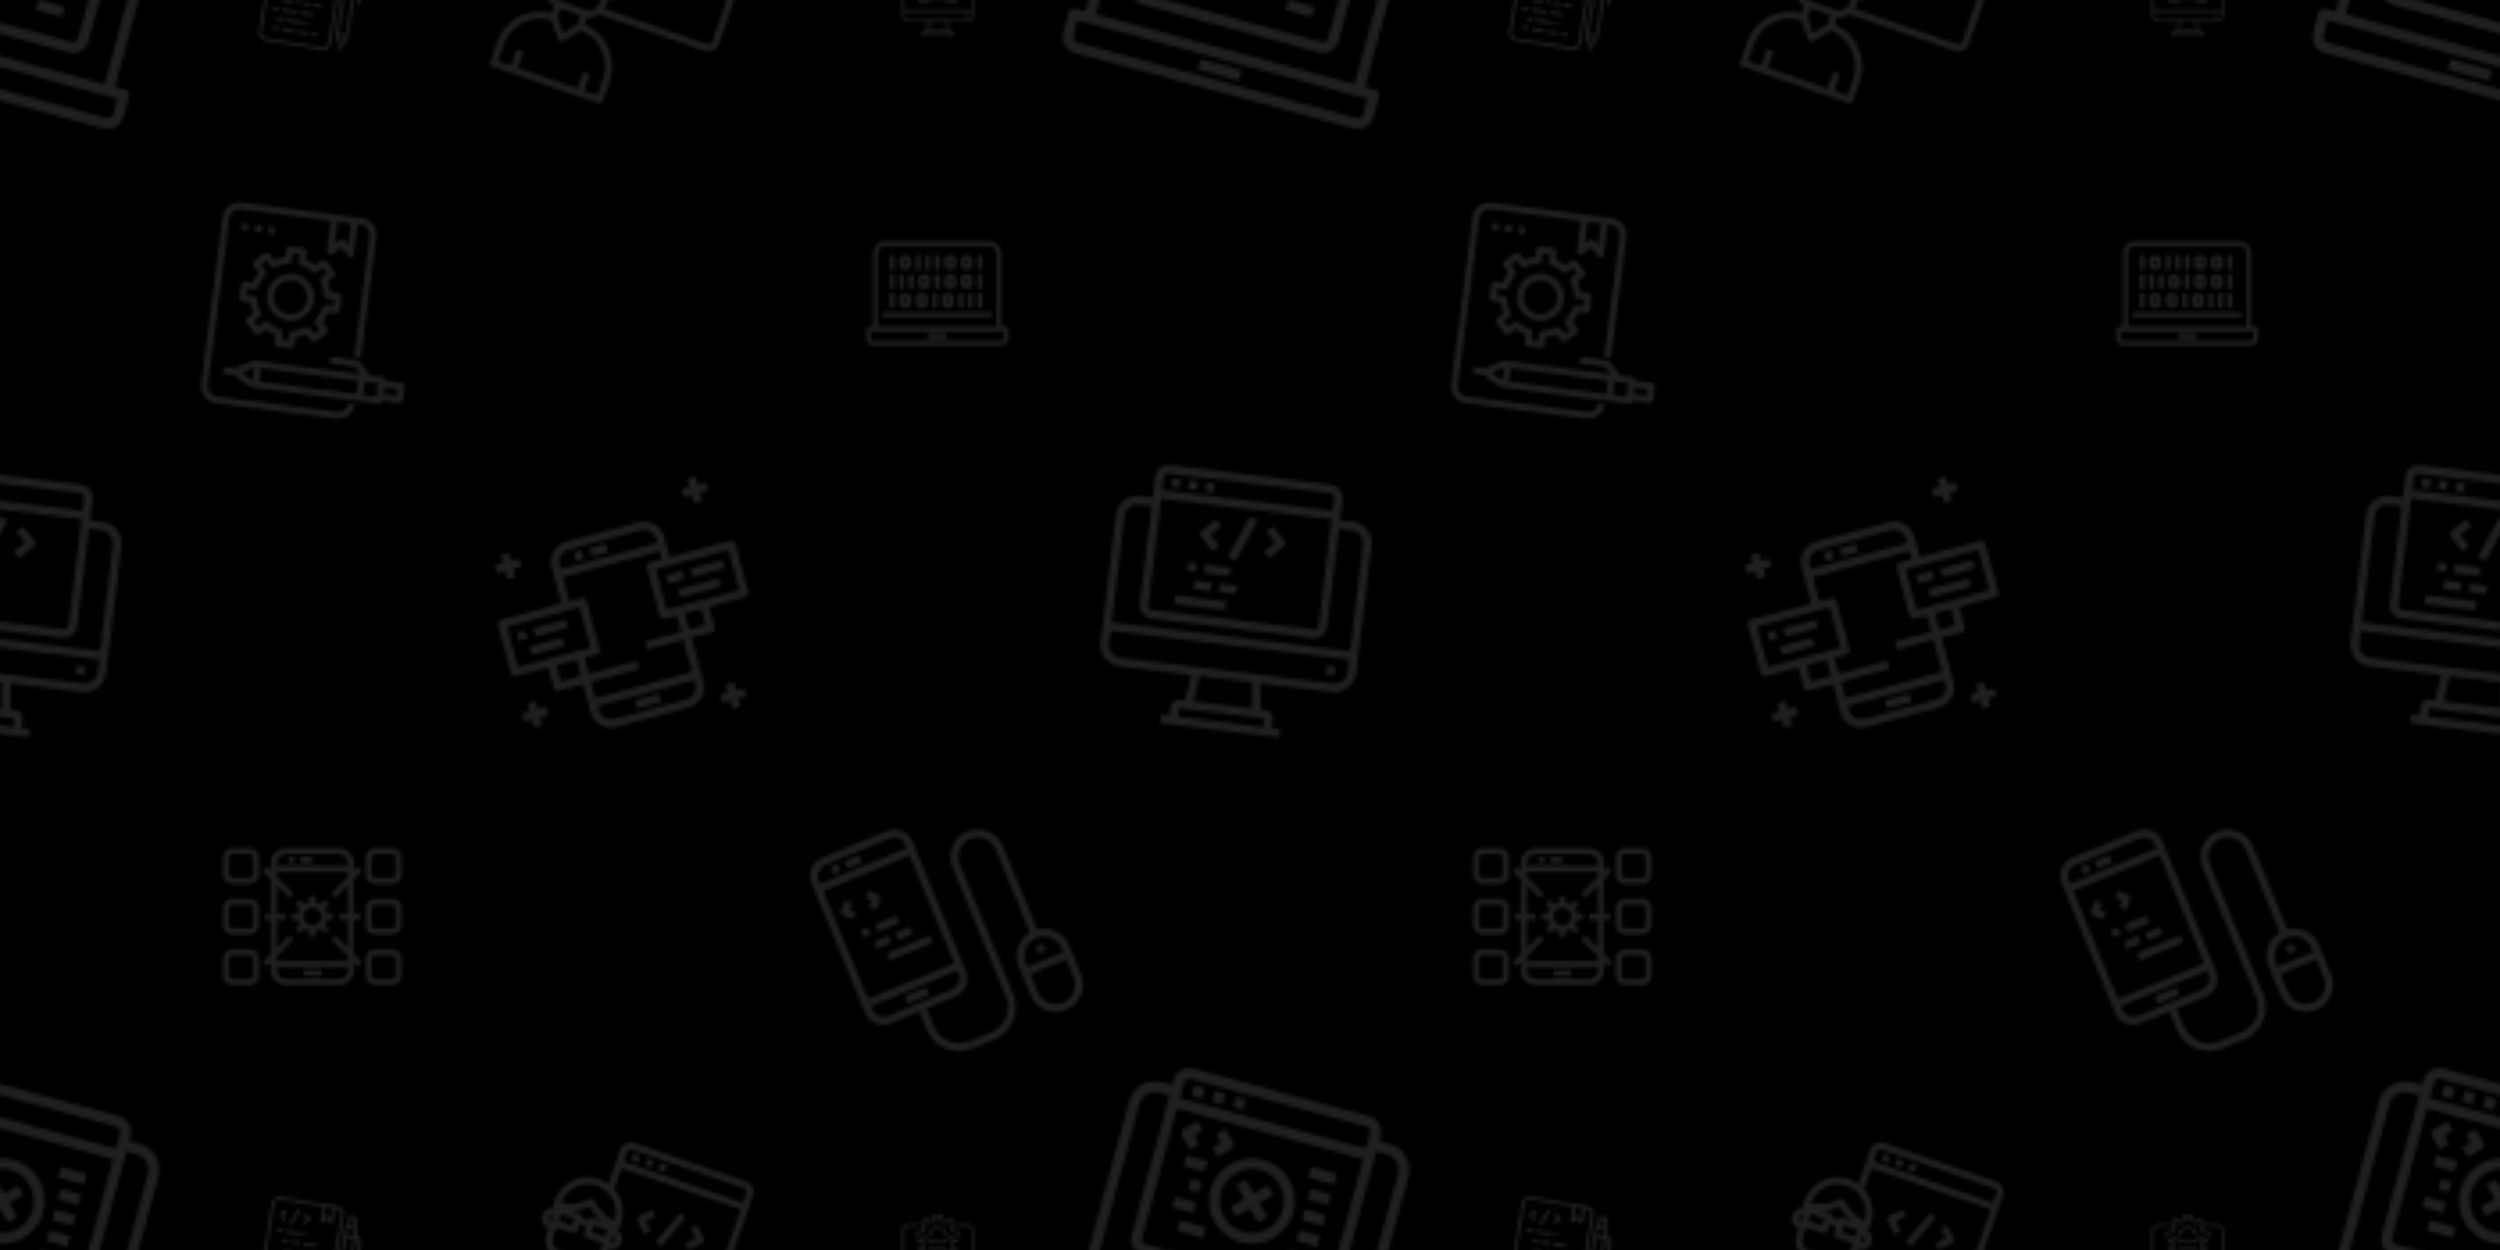 <svg xmlns="http://www.w3.org/2000/svg" xmlns:xlink="http://www.w3.org/1999/xlink" xmlns:fi="http://pattern.flaticon.com/" x="0" y="0" width="700" height="350" viewBox="0 0 700 350"><rect x="0px" y="0px" width="100%" height="100%" opacity="1" fill="#000"/><defs><g transform="matrix(0.055 0.009 -0.009 0.055 76.41 334.687)" id="L1_286"><path d="m328 0h-288c-22.082.027-39.973 17.918-40 40v400c.027 22.082 17.918 39.973 40 40h288c22.082-.027 39.973-17.918 40-40v-400c-.027-22.082-17.918-39.973-40-40zm-24 16v52.688l-10.344-10.344c-3.125-3.121-8.188-3.121-11.312 0l-10.344 10.344v-52.688zm48 424c0 13.254-10.746 24-24 24h-288c-13.254 0-24-10.746-24-24v-400c0-13.254 10.746-24 24-24h216v72c0 3.234 1.949 6.152 4.938 7.391s6.43.551 8.719-1.734l18.344-18.344 18.344 18.344c2.289 2.285 5.73 2.973 8.719 1.734s4.938-4.156 4.938-7.391v-72h8c13.254 0 24 10.746 24 24zm0 0" fill="#202020"/><path d="m74.344 117.656 11.312-11.312-18.344-18.344 18.344-18.344-11.312-11.312-24 24c-3.121 3.125-3.121 8.188 0 11.312zm0 0" fill="#202020"/><path d="m181.656 117.656 24-24c3.121-3.125 3.121-8.188 0-11.312l-24-24-11.312 11.312 18.344 18.344-18.344 18.344zm0 0" fill="#202020"/><path d="m104.57 125.027 32.008-79.992 14.863 5.945-32.008 79.996zm0 0" fill="#202020"/><path d="m48 160h32v16h-32zm0 0" fill="#202020"/><path d="m96 160h80v16h-80zm0 0" fill="#202020"/><path d="m192 160h16v16h-16zm0 0" fill="#202020"/><path d="m80 208h32v16h-32zm0 0" fill="#202020"/><path d="m128 208h48v16h-48zm0 0" fill="#202020"/><path d="m192 208h64v16h-64zm0 0" fill="#202020"/><path d="m96 256h48v16h-48zm0 0" fill="#202020"/><path d="m160 256h16v16h-16zm0 0" fill="#202020"/><path d="m192 256h40v16h-40zm0 0" fill="#202020"/><path d="m248 256h48v16h-48zm0 0" fill="#202020"/><path d="m48 304h32v16h-32zm0 0" fill="#202020"/><path d="m96 304h80v16h-80zm0 0" fill="#202020"/><path d="m192 304h64v16h-64zm0 0" fill="#202020"/><path d="m80 352h32v16h-32zm0 0" fill="#202020"/><path d="m128 352h80v16h-80zm0 0" fill="#202020"/><path d="m224 352h16v16h-16zm0 0" fill="#202020"/><path d="m64 400h32v16h-32zm0 0" fill="#202020"/><path d="m112 400h64v16h-64zm0 0" fill="#202020"/><path d="m192 400h56v16h-56zm0 0" fill="#202020"/><path d="m264 400h32v16h-32zm0 0" fill="#202020"/><path d="m477.656 154.344-29.656-29.656v-28.688c0-4.418-3.582-8-8-8v-40c0-4.418-3.582-8-8-8h-32c-4.418 0-8 3.582-8 8v40c-4.418 0-8 3.582-8 8v304c-.012 1.238.262 2.461.801 3.574l16 32c1.359 2.727 4.152 4.441 7.199 4.426v32h16v-32c3.047.016 5.84-1.699 7.199-4.426l16-32c.539-1.113.812-2.336.801-3.574v-252.688l16 16v60.688h16v-64c0-2.121-.844-4.156-2.344-5.656zm-77.656 229.656v-232h32v232zm0-248v-32h32v32zm8-80h16v32h-16zm11.055 368h-6.109l-12-24h30.109zm0 0" fill="#202020"/></g><g transform="matrix(0.116 0.04 -0.04 0.116 156.136 312.637)" id="L1_287"><path d="m456 0h-272c-13.254 0-24 10.746-24 24v83.688c-24.301-7.641-50.789-3.254-71.328 11.816-20.539 15.07-32.672 39.023-32.672 64.496v8c0 4.078 3.066 7.504 7.121 7.953l.758.047c-13.254.031-23.973 10.805-23.938 24.059.031 13.258 10.805 23.973 24.059 23.941v16c.023 19 13.387 35.371 32 39.199v17.215c-54.117 4.211-95.91 49.305-96 103.586v48c0 4.418 3.582 8 8 8h256c4.418 0 8-3.582 8-8v-48c-.086-54.281-41.879-99.383-96-103.594v-17.207c9.52-1.996 17.98-7.402 23.793-15.199h256.207c13.254 0 24-10.746 24-24v-240c0-13.254-10.746-24-24-24zm-272 16h272c4.418 0 8 3.582 8 8v24h-288v-24c0-4.418 3.582-8 8-8zm-48 104c35.148.039 63.703 28.383 64 63.527-21.891-3.809-42.18-13.961-58.352-29.191-3.125-3.117-8.18-3.117-11.305 0-15.27 16.555-35.973 27.082-58.344 29.664.039-35.328 28.672-63.961 64-64zm8 80h-16c0-4.418-3.582-8-8-8h-16.297c11.895-5.234 22.855-12.371 32.457-21.129 10.391 8.688 21.996 15.805 34.449 21.129h-18.609c-4.418 0-8 3.582-8 8zm-64 8h32v16h-32zm80 0h32v16h-32zm48 8c4.418 0 8 3.582 8 8s-3.582 8-8 8zm-152 8c0-4.418 3.582-8 8-8v16c-4.418 0-8-3.582-8-8zm104 101.191-24 30.008-24-30v-21.199h48zm96 98.809v40h-32v-40h-16v40h-144v-40h-16v40h-32v-40c.078-47.113 37.23-85.816 84.305-87.816l29.449 36.801c1.516 1.898 3.816 3.004 6.246 3.004s4.73-1.105 6.246-3.004l29.449-36.801c47.074 2 84.227 40.703 84.305 87.816zm-64-160c0 13.254-10.746 24-24 24h-64c-13.254 0-24-10.746-24-24v-24h40c4.418 0 8-3.582 8-8v-16h16v16c0 4.418 3.582 8 8 8h40zm264 8h-248.801c.535-2.633.805-5.312.801-8v-16c13.254 0 24-10.746 24-24s-10.746-24-24-24c4.418 0 8-3.582 8-8v-8c-.039-28.543-15.281-54.906-40-69.176v-50.824h288v200c0 4.418-3.582 8-8 8zm0 0" fill="#202020"/><path d="m192 24h16v16h-16zm0 0" fill="#202020"/><path d="m224 24h16v16h-16zm0 0" fill="#202020"/><path d="m256 24h16v16h-16zm0 0" fill="#202020"/><path d="m274.344 130.344-24 24c-3.121 3.125-3.121 8.188 0 11.312l24 24 11.312-11.312-18.344-18.344 18.344-18.344zm0 0" fill="#202020"/><path d="m381.656 130.344-11.312 11.312 18.344 18.344-18.344 18.344 11.312 11.312 24-24c3.121-3.125 3.121-8.188 0-11.312zm0 0" fill="#202020"/><path d="m304.586 197.035 31.969-80.008 14.859 5.938-31.969 80.008zm0 0" fill="#202020"/></g><g transform="matrix(0.117 0.015 -0.015 0.117 62.935 56.133)" id="L1_288"><path d="m328 464h-288c-13.254 0-24-10.746-24-24v-400c0-13.254 10.746-24 24-24h216v72c0 3.234 1.949 6.152 4.938 7.391s6.43.551 8.719-1.734l18.344-18.344 18.344 18.344c1.5 1.5 3.535 2.344 5.656 2.344 1.051.004 2.094-.203 3.062-.609 2.988-1.238 4.938-4.156 4.938-7.391v-72h8c13.254 0 24 10.746 24 24v288h16v-288c-.027-22.082-17.918-39.973-40-40h-288c-22.082.027-39.973 17.918-40 40v400c.027 22.082 17.918 39.973 40 40h288c22.082-.027 39.973-17.918 40-40h-16c0 13.254-10.746 24-24 24zm-24-448v52.688l-10.344-10.344c-3.125-3.121-8.188-3.121-11.312 0l-10.344 10.344v-52.688zm0 0" fill="#202020"/><path d="m472 376h-40c0-4.418-3.582-8-8-8h-28.688l-29.656-29.656c-1.5-1.5-3.535-2.344-5.656-2.344h-64v16h60.688l16 16h-252.688c-1.238-.012-2.461.262-3.574.801l-32 16c-2.727 1.359-4.441 4.152-4.426 7.199h-32v16h32c-.016 3.047 1.699 5.84 4.426 7.199l32 16c1.113.539 2.336.812 3.574.801h304c4.418 0 8-3.582 8-8h40c4.418 0 8-3.582 8-8v-32c0-4.418-3.582-8-8-8zm-336 8h232v32h-232zm-40 19.055v-6.109l24-12v30.109zm288 12.945v-32h32v32zm80-8h-32v-16h32zm0 0" fill="#202020"/><path d="m296 232c4.418 0 8-3.582 8-8v-32c0-4.418-3.582-8-8-8h-19.098c-2.215-8.691-5.652-17.023-10.215-24.742l13.48-13.48c3.125-3.125 3.125-8.188 0-11.312l-22.633-22.633c-3.125-3.125-8.188-3.125-11.312 0l-13.48 13.48c-7.719-4.562-16.051-8-24.742-10.215v-19.098c0-4.418-3.582-8-8-8h-32c-4.418 0-8 3.582-8 8v19.098c-8.691 2.215-17.023 5.652-24.742 10.215l-13.48-13.48c-3.125-3.125-8.188-3.125-11.312 0l-22.633 22.633c-3.125 3.125-3.125 8.188 0 11.312l13.48 13.48c-4.562 7.719-8 16.051-10.215 24.742h-19.098c-4.418 0-8 3.582-8 8v32c0 4.418 3.582 8 8 8h19.098c2.215 8.691 5.652 17.023 10.215 24.742l-13.48 13.48c-3.125 3.125-3.125 8.188 0 11.312l22.633 22.633c3.125 3.125 8.188 3.125 11.312 0l13.48-13.488c7.719 4.566 16.051 8.008 24.742 10.223v19.098c0 4.418 3.582 8 8 8h32c4.418 0 8-3.582 8-8v-19.098c8.691-2.215 17.023-5.656 24.742-10.223l13.48 13.488c3.125 3.125 8.188 3.125 11.312 0l22.633-22.633c3.125-3.125 3.125-8.188 0-11.312l-13.48-13.48c4.562-7.719 8-16.051 10.215-24.742zm-33.391-9.449c-2.008 11.039-6.34 21.527-12.715 30.762-2.184 3.18-1.793 7.465.938 10.191l12.367 12.375-11.32 11.32-12.367-12.359c-2.727-2.73-7.012-3.121-10.191-.938-9.238 6.371-19.727 10.707-30.77 12.715-3.793.695-6.551 4.004-6.551 7.863v17.52h-16v-17.52c.004-3.863-2.754-7.172-6.551-7.871-11.043-2.008-21.531-6.344-30.77-12.715-3.18-2.184-7.465-1.793-10.191.938l-12.367 12.367-11.32-11.32 12.359-12.375c2.73-2.727 3.121-7.012.938-10.191-6.375-9.234-10.707-19.723-12.715-30.762-.695-3.793-4.004-6.551-7.863-6.551h-17.52v-16h17.52c3.863.004 7.172-2.754 7.871-6.551 2.008-11.039 6.34-21.527 12.715-30.762 2.184-3.18 1.793-7.465-.938-10.191l-12.367-12.375 11.32-11.32 12.375 12.359c2.727 2.73 7.012 3.121 10.191.938 9.234-6.375 19.723-10.707 30.762-12.715 3.793-.695 6.551-4.004 6.551-7.863v-17.52h16v17.52c-.004 3.863 2.754 7.172 6.551 7.871 11.039 2.008 21.527 6.34 30.762 12.715 3.18 2.184 7.465 1.793 10.191-.938l12.375-12.367 11.32 11.32-12.359 12.375c-2.73 2.727-3.121 7.012-.938 10.191 6.375 9.234 10.707 19.723 12.715 30.762.695 3.793 4.004 6.551 7.863 6.551h17.52v16h-17.52c-3.863-.004-7.172 2.754-7.871 6.551zm0 0" fill="#202020"/><path d="m184 152c-30.93 0-56 25.07-56 56s25.07 56 56 56 56-25.07 56-56c-.039-30.91-25.09-55.961-56-56zm0 96c-22.09 0-40-17.91-40-40s17.91-40 40-40 40 17.91 40 40c-.027 22.082-17.918 39.973-40 40zm0 0" fill="#202020"/><path d="m48 48h16v16h-16zm0 0" fill="#202020"/><path d="m80 48h16v16h-16zm0 0" fill="#202020"/><path d="m112 48h16v16h-16zm0 0" fill="#202020"/></g><g transform="matrix(0.083 0 0 0.083 242.5 67.5)" id="L1_289"><path d="m472 288.5h-16v-248c-.027-22.082-17.918-39.973-40-40h-352c-22.082.027-39.973 17.918-40 40v248h-16c-4.418 0-8 3.582-8 8v32c0 13.254 10.746 24 24 24h432c13.254 0 24-10.746 24-24v-32c0-4.418-3.582-8-8-8zm-432-248c0-13.254 10.746-24 24-24h352c13.254 0 24 10.746 24 24v248h-400zm424 288c0 4.418-3.582 8-8 8h-432c-4.418 0-8-3.582-8-8v-24h448zm0 0" fill="#202020"/><path d="m208 312.5h64v16h-64zm0 0" fill="#202020"/><path d="m80 48.5h16v48h-16zm0 0" fill="#202020"/><path d="m168 48.5h16v48h-16zm0 0" fill="#202020"/><path d="m200 48.5h16v48h-16zm0 0" fill="#202020"/><path d="m80 112.5h16v48h-16zm0 0" fill="#202020"/><path d="m112 112.5h16v48h-16zm0 0" fill="#202020"/><path d="m144 112.5h16v48h-16zm0 0" fill="#202020"/><path d="m376 48.5h16v48h-16zm0 0" fill="#202020"/><path d="m232 48.5h16v48h-16zm0 0" fill="#202020"/><path d="m232 112.5h16v48h-16zm0 0" fill="#202020"/><path d="m376 112.5h16v48h-16zm0 0" fill="#202020"/><path d="m128 96.5h8c8.836 0 16-7.164 16-16v-16c0-8.836-7.164-16-16-16h-8c-8.836 0-16 7.164-16 16v16c0 8.836 7.164 16 16 16zm0-32h8v16h-8zm0 0" fill="#202020"/><path d="m176 128.5v16c0 8.836 7.164 16 16 16h8c8.836 0 16-7.164 16-16v-16c0-8.836-7.164-16-16-16h-8c-8.836 0-16 7.164-16 16zm16 0h8v16h-8zm0 0" fill="#202020"/><path d="m280 96.5h8c8.836 0 16-7.164 16-16v-16c0-8.836-7.164-16-16-16h-8c-8.836 0-16 7.164-16 16v16c0 8.836 7.164 16 16 16zm0-32h8v16h-8zm0 0" fill="#202020"/><path d="m280 160.5h8c8.836 0 16-7.164 16-16v-16c0-8.836-7.164-16-16-16h-8c-8.836 0-16 7.164-16 16v16c0 8.836 7.164 16 16 16zm0-32h8v16h-8zm0 0" fill="#202020"/><path d="m336 160.5h8c8.836 0 16-7.164 16-16v-16c0-8.836-7.164-16-16-16h-8c-8.836 0-16 7.164-16 16v16c0 8.836 7.164 16 16 16zm0-32h8v16h-8zm0 0" fill="#202020"/><path d="m376 176.5h16v48h-16zm0 0" fill="#202020"/><path d="m344 176.5h16v48h-16zm0 0" fill="#202020"/><path d="m312 176.5h16v48h-16zm0 0" fill="#202020"/><path d="m224 176.5h16v48h-16zm0 0" fill="#202020"/><path d="m80 176.5h16v48h-16zm0 0" fill="#202020"/><path d="m272 224.5h8c8.836 0 16-7.164 16-16v-16c0-8.836-7.164-16-16-16h-8c-8.836 0-16 7.164-16 16v16c0 8.836 7.164 16 16 16zm0-32h8v16h-8zm0 0" fill="#202020"/><path d="m184 224.5h8c8.836 0 16-7.164 16-16v-16c0-8.836-7.164-16-16-16h-8c-8.836 0-16 7.164-16 16v16c0 8.836 7.164 16 16 16zm0-32h8v16h-8zm0 0" fill="#202020"/><path d="m128 224.5h8c8.836 0 16-7.164 16-16v-16c0-8.836-7.164-16-16-16h-8c-8.836 0-16 7.164-16 16v16c0 8.836 7.164 16 16 16zm0-32h8v16h-8zm0 0" fill="#202020"/><path d="m336 96.5h8c8.836 0 16-7.164 16-16v-16c0-8.836-7.164-16-16-16h-8c-8.836 0-16 7.164-16 16v16c0 8.836 7.164 16 16 16zm0-32h8v16h-8zm0 0" fill="#202020"/><path d="m56 240.5h368v16h-368zm0 0" fill="#202020"/></g><g transform="matrix(0.149 0.018 -0.018 0.149 314.372 128.65)" id="L1_290"><path d="m440 64h-24v-40c0-13.254-10.746-24-24-24h-304c-13.254 0-24 10.746-24 24v40h-24c-22.082.027-39.973 17.918-40 40v240c.027 22.082 17.918 39.973 40 40h134.938l-6 48h-8.938c-8.836 0-16 7.164-16 16v16h-16v16h224v-16h-16v-16c0-8.836-7.164-16-16-16h-8.938l-6-48h134.938c22.082-.027 39.973-17.918 40-40v-240c-.027-22.082-17.918-39.973-40-40zm-360 0h320v200c0 4.418-3.582 8-8 8h-304c-4.418 0-8-3.582-8-8zm8-48h304c4.418 0 8 3.582 8 8v24h-320v-24c0-4.418 3.582-8 8-8zm-48 64h24v184c0 13.254 10.746 24 24 24h304c13.254 0 24-10.746 24-24v-184h24c13.254 0 24 10.746 24 24v200h-448v-200c0-13.254 10.746-24 24-24zm280 384h-160v-16h160zm-25.062-32h-109.875l6-48h97.875zm145.062-64h-400c-13.254 0-24-10.746-24-24v-24h448v24c0 13.254-10.746 24-24 24zm0 0" fill="#202020"/><path d="m424 336h16v16h-16zm0 0" fill="#202020"/><path d="m96 24h16v16h-16zm0 0" fill="#202020"/><path d="m128 24h16v16h-16zm0 0" fill="#202020"/><path d="m160 24h16v16h-16zm0 0" fill="#202020"/><path d="m186.344 149.656 11.312-11.312-18.344-18.344 18.344-18.344-11.312-11.312-24 24c-3.121 3.125-3.121 8.188 0 11.312zm0 0" fill="#202020"/><path d="m293.656 149.656 24-24c3.121-3.125 3.121-8.188 0-11.312l-24-24-11.312 11.312 18.344 18.344-18.344 18.344zm0 0" fill="#202020"/><path d="m216.566 157.027 32.008-79.996 14.863 5.945-32.008 79.996zm0 0" fill="#202020"/><path d="m144 176h16v16h-16zm0 0" fill="#202020"/><path d="m176 176h48v16h-48zm0 0" fill="#202020"/><path d="m160 208h32v16h-32zm0 0" fill="#202020"/><path d="m208 208h32v16h-32zm0 0" fill="#202020"/><path d="m128 240h96v16h-96zm0 0" fill="#202020"/></g><g transform="matrix(0.104 0 0 0.104 62.5 237.5)" id="L1_291"><path d="m216 328h48v16h-48zm0 0" fill="#202020"/><path d="m176 24h16v16h-16zm0 0" fill="#202020"/><path d="m208 24h32v16h-32zm0 0" fill="#202020"/><path d="m273.336 161.977 11.922-11.922-11.312-11.312-11.922 11.922c-4.254-2.84-9.016-4.828-14.023-5.863v-16.801h-16v16.801c-5.008 1.031-9.77 3.02-14.023 5.855l-11.922-11.922-11.312 11.312 11.922 11.922c-2.84 4.254-4.832 9.02-5.863 14.031h-16.801v16h16.801c1.031 5.008 3.02 9.77 5.855 14.023l-11.922 11.922 11.312 11.312 11.922-11.922c4.254 2.84 9.02 4.832 14.031 5.863v16.801h16v-16.801c5.008-1.031 9.77-3.02 14.023-5.855l11.922 11.922 11.312-11.312-11.922-11.922c2.84-4.254 4.832-9.02 5.863-14.031h16.801v-16h-16.801c-1.031-5.008-3.023-9.77-5.863-14.023zm-33.336 46.023c-13.254 0-24-10.746-24-24s10.746-24 24-24 24 10.746 24 24-10.746 24-24 24zm0 0" fill="#202020"/><path d="m456 0h-48c-13.254 0-24 10.746-24 24v48c0 13.254 10.746 24 24 24h48c13.254 0 24-10.746 24-24v-48c0-13.254-10.746-24-24-24zm8 72c0 4.418-3.582 8-8 8h-48c-4.418 0-8-3.582-8-8v-48c0-4.418 3.582-8 8-8h48c4.418 0 8 3.582 8 8zm0 0" fill="#202020"/><path d="m456 136h-48c-13.254 0-24 10.746-24 24v48c0 13.254 10.746 24 24 24h48c13.254 0 24-10.746 24-24v-48c0-13.254-10.746-24-24-24zm8 72c0 4.418-3.582 8-8 8h-48c-4.418 0-8-3.582-8-8v-48c0-4.418 3.582-8 8-8h48c4.418 0 8 3.582 8 8zm0 0" fill="#202020"/><path d="m456 272h-48c-13.254 0-24 10.746-24 24v48c0 13.254 10.746 24 24 24h48c13.254 0 24-10.746 24-24v-48c0-13.254-10.746-24-24-24zm8 72c0 4.418-3.582 8-8 8h-48c-4.418 0-8-3.582-8-8v-48c0-4.418 3.582-8 8-8h48c4.418 0 8 3.582 8 8zm0 0" fill="#202020"/><path d="m72 0h-48c-13.254 0-24 10.746-24 24v48c0 13.254 10.746 24 24 24h48c13.254 0 24-10.746 24-24v-48c0-13.254-10.746-24-24-24zm8 72c0 4.418-3.582 8-8 8h-48c-4.418 0-8-3.582-8-8v-48c0-4.418 3.582-8 8-8h48c4.418 0 8 3.582 8 8zm0 0" fill="#202020"/><path d="m72 136h-48c-13.254 0-24 10.746-24 24v48c0 13.254 10.746 24 24 24h48c13.254 0 24-10.746 24-24v-48c0-13.254-10.746-24-24-24zm8 72c0 4.418-3.582 8-8 8h-48c-4.418 0-8-3.582-8-8v-48c0-4.418 3.582-8 8-8h48c4.418 0 8 3.582 8 8zm0 0" fill="#202020"/><path d="m72 272h-48c-13.254 0-24 10.746-24 24v48c0 13.254 10.746 24 24 24h48c13.254 0 24-10.746 24-24v-48c0-13.254-10.746-24-24-24zm8 72c0 4.418-3.582 8-8 8h-48c-4.418 0-8-3.582-8-8v-48c0-4.418 3.582-8 8-8h48c4.418 0 8 3.582 8 8zm0 0" fill="#202020"/><path d="m373.656 61.656-11.312-11.312-10.344 10.344v-20.688c-.027-22.082-17.918-39.973-40-40h-144c-22.082.027-39.973 17.918-40 40v20.688l-10.344-10.344-11.312 11.312 21.656 21.656v92.688h-16v16h16v92.688l-21.656 21.656 11.312 11.312 10.344-10.344v20.688c.027 22.082 17.918 39.973 40 40h144c22.082-.027 39.973-17.918 40-40v-20.688l10.344 10.344 11.312-11.312-21.656-21.656v-92.688h16v-16h-16v-92.688zm-205.656-45.656h144c13.254 0 24 10.746 24 24v8h-192v-8c0-13.254 10.746-24 24-24zm144 336h-144c-13.254 0-24-10.746-24-24v-8h192v8c0 13.254-10.746 24-24 24zm24-176h-24v16h24v76.688l-34.344-34.344-11.312 11.312 45.656 45.656v12.688h-192v-12.688l45.656-45.656-11.312-11.312-34.344 34.344v-76.688h24v-16h-24v-76.688l34.344 34.344 11.312-11.312-45.656-45.656v-12.688h192v12.688l-45.656 45.656 11.312 11.312 34.344-34.344zm0 0" fill="#202020"/></g><g transform="matrix(0.126 -0.052 0.052 0.126 225.121 242.27)" id="L1_292"><path d="m88.5 328h48v16h-48zm0 0" fill="#202020"/><path d="m48.5 24h16v16h-16zm0 0" fill="#202020"/><path d="m80.5 24h32v16h-32zm0 0" fill="#202020"/><path d="m392.5 304.641v-184.641c0-30.93-25.07-56-56-56s-56 25.07-56 56v288c-.039 30.91-25.09 55.961-56 56h-48c-30.91-.039-55.961-25.09-56-56v-40h64c22.082-.027 39.973-17.918 40-40v-288c-.027-22.082-17.918-39.973-40-40h-144c-22.082.027-39.973 17.918-40 40v288c.027 22.082 17.918 39.973 40 40h64v40c.043 39.746 32.254 71.957 72 72h48c39.746-.043 71.957-32.254 72-72v-288c0-22.09 17.91-40 40-40s40 17.91 40 40v184.641c-27.516 3.992-47.945 27.555-48 55.359v64c0 30.93 25.07 56 56 56s56-25.07 56-56v-64c-.055-27.805-20.484-51.367-48-55.359zm-184-.641h-192v-240h192zm-168-288h144c13.254 0 24 10.746 24 24v8h-192v-8c0-13.254 10.746-24 24-24zm-24 312v-8h192v8c0 13.254-10.746 24-24 24h-144c-13.254 0-24-10.746-24-24zm368-8c22.082.027 39.973 17.918 40 40v8h-80v-8c.027-22.082 17.918-39.973 40-40zm0 144c-22.082-.027-39.973-17.918-40-40v-40h80v40c-.027 22.082-17.918 39.973-40 40zm0 0" fill="#202020"/><path d="m376.5 336h16v16h-16zm0 0" fill="#202020"/><path d="m56.5 168h16v16h-16zm0 0" fill="#202020"/><path d="m88.5 168h48v16h-48zm0 0" fill="#202020"/><path d="m72.5 200h32v16h-32zm0 0" fill="#202020"/><path d="m120.5 200h32v16h-32zm0 0" fill="#202020"/><path d="m88.5 232h96v16h-96zm0 0" fill="#202020"/><path d="m34.844 125.656 16 16 11.312-11.312-10.344-10.344 10.344-10.344-11.312-11.312-16 16c-3.121 3.125-3.121 8.188 0 11.312zm0 0" fill="#202020"/><path d="m102.156 141.656 16-16c3.121-3.125 3.121-8.188 0-11.312l-16-16-11.312 11.312 10.344 10.344-10.344 10.344zm0 0" fill="#202020"/></g><g transform="matrix(0.141 -0.038 0.038 0.141 132.738 150.172)" id="L1_293"><path d="m216 384h48v16h-48zm0 0" fill="#202020"/><path d="m176 80h16v16h-16zm0 0" fill="#202020"/><path d="m208 80h32v16h-32zm0 0" fill="#202020"/><path d="m472 136h-120v-40c-.027-22.082-17.918-39.973-40-40h-144c-22.082.027-39.973 17.918-40 40v72h-120c-4.418 0-8 3.582-8 8v96c0 4.418 3.582 8 8 8h64v40c0 4.418 3.582 8 8 8h48v56c.027 22.082 17.918 39.973 40 40h144c22.082-.027 39.973-17.918 40-40v-88h40c4.418 0 8-3.582 8-8v-40h72c4.418 0 8-3.582 8-8v-96c0-4.418-3.582-8-8-8zm-304-64h144c13.254 0 24 10.746 24 24v8h-192v-8c0-13.254 10.746-24 24-24zm-152 112h144v80h-144zm72 128v-32h40v32zm224 96h-144c-13.254 0-24-10.746-24-24v-8h192v8c0 13.254-10.746 24-24 24zm24-48h-192v-32h96v-16h-96v-32h24c4.418 0 8-3.582 8-8v-96c0-4.418-3.582-8-8-8h-24v-48h192v16h-24c-4.418 0-8 3.582-8 8v96c0 4.418 3.582 8 8 8h24v32h-72v16h72zm48-80h-32v-32h32zm80-48h-144v-80h144zm0 0" fill="#202020"/><path d="m40 96h16v-16h16v-16h-16v-16h-16v16h-16v16h16zm0 0" fill="#202020"/><path d="m424 48h16v-16h16v-16h-16v-16h-16v16h-16v16h16zm0 0" fill="#202020"/><path d="m408 400h-16v16h-16v16h16v16h16v-16h16v-16h-16zm0 0" fill="#202020"/><path d="m32 336h-16v16h-16v16h16v16h16v-16h16v-16h-16zm0 0" fill="#202020"/><path d="m32 200h16v16h-16zm0 0" fill="#202020"/><path d="m64 200h64v16h-64zm0 0" fill="#202020"/><path d="m48 232h64v16h-64zm0 0" fill="#202020"/><path d="m336 168h32v16h-32zm0 0" fill="#202020"/><path d="m384 168h64v16h-64zm0 0" fill="#202020"/><path d="m352 200h80v16h-80zm0 0" fill="#202020"/></g><g transform="matrix(0.042 0 0 0.042 252.5 340)" id="L1_294"><path d="m440 64h-64v16h64c13.254 0 24 10.746 24 24v200h-448v-200c0-13.254 10.746-24 24-24h64v-16h-64c-22.082.027-39.973 17.918-40 40v240c.027 22.082 17.918 39.973 40 40h134.938l-6 48h-8.938c-8.836 0-16 7.164-16 16v16h-16v16h224v-16h-16v-16c0-8.836-7.164-16-16-16h-8.938l-6-48h134.938c22.082-.027 39.973-17.918 40-40v-240c-.027-22.082-17.918-39.973-40-40zm-120 400h-160v-16h160zm-25.062-32h-109.875l6-48h97.875zm145.062-64h-400c-13.254 0-24-10.746-24-24v-24h448v24c0 13.254-10.746 24-24 24zm0 0" fill="#202020"/><path d="m424 336h16v16h-16zm0 0" fill="#202020"/><path d="m369.52 192c2.859 0 5.5-1.523 6.93-4 1.43-2.477 1.43-5.523 0-8-9.562-16.59-26.945-27.137-46.078-27.945-19.129-.812-37.344 8.223-48.273 23.945h-84.195c-10.93-15.723-29.145-24.758-48.273-23.945-19.133.809-36.516 11.355-46.078 27.945-1.43 2.477-1.43 5.523 0 8 1.43 2.477 4.07 4 6.93 4h27.75l5.336 16-5.336 16h-27.75c-2.859 0-5.5 1.523-6.93 4-1.43 2.477-1.43 5.523 0 8 9.562 16.59 26.945 27.137 46.078 27.945 19.129.812 37.344-8.223 48.273-23.945h84.195c10.93 15.723 29.145 24.758 48.273 23.945 19.133-.809 36.516-11.355 46.078-27.945 1.43-2.477 1.43-5.523 0-8-1.43-2.477-4.07-4-6.93-4h-27.75l-5.336-16 5.336-16zm-49.105 18.527 8 24c1.09 3.266 4.145 5.469 7.586 5.473h15.922c-9.133 6.867-20.773 9.484-31.965 7.188-11.195-2.293-20.863-9.281-26.559-19.188-1.426-2.473-4.062-3.996-6.918-4h-92.961c-2.855.004-5.492 1.527-6.918 4-5.695 9.906-15.363 16.895-26.559 19.188-11.191 2.297-22.832-.32-31.965-7.188h15.922c3.441-.004 6.496-2.207 7.586-5.473l8-24c.559-1.637.559-3.418 0-5.055l-8-24c-1.09-3.266-4.145-5.469-7.586-5.473h-15.922c9.133-6.867 20.773-9.484 31.965-7.188 11.195 2.293 20.863 9.281 26.559 19.188 1.426 2.473 4.062 3.996 6.918 4h92.961c2.855-.004 5.492-1.527 6.918-4 5.695-9.906 15.363-16.895 26.559-19.188 11.191-2.297 22.832.32 31.965 7.188h-15.922c-3.441.004-6.496 2.207-7.586 5.473l-8 24c-.559 1.637-.559 3.418 0 5.055zm0 0" fill="#202020"/><path d="m139.375 94.824c-2.012 4.152-3.77 8.43-5.254 12.801l-31.258 4.465c-3.938.562-6.859 3.934-6.863 7.91v32h16v-25.062l29.359-4.195c3.105-.445 5.668-2.664 6.543-5.68 1.93-6.668 4.574-13.105 7.898-19.199 1.508-2.754 1.27-6.137-.617-8.648l-17.758-23.688 24.125-24.129 23.688 17.801c2.512 1.887 5.895 2.125 8.648.617 6.098-3.32 12.535-5.965 19.203-7.895 3.012-.883 5.234-3.445 5.68-6.555l4.168-29.367h34.125l4.184 29.352c.445 3.109 2.668 5.672 5.684 6.551 6.664 1.934 13.102 4.578 19.199 7.898 2.746 1.508 6.121 1.273 8.633-.602l23.688-17.758 24.125 24.125-17.773 23.672c-1.887 2.512-2.125 5.895-.617 8.648 3.32 6.094 5.969 12.535 7.895 19.203.879 3.012 3.438 5.23 6.547 5.68l29.359 4.191v25.039h16v-32c0-3.98-2.926-7.355-6.863-7.922l-31.258-4.461c-1.484-4.371-3.242-8.648-5.254-12.801l18.926-25.215c2.391-3.184 2.078-7.641-.734-10.457l-33.953-33.938c-2.812-2.809-7.266-3.125-10.449-.742l-25.23 18.91c-4.152-2.016-8.43-3.77-12.801-5.254l-4.445-31.25c-.562-3.941-3.938-6.871-7.922-6.871h-48c-3.984 0-7.359 2.93-7.922 6.871l-4.461 31.25c-4.371 1.484-8.648 3.238-12.801 5.254l-25.215-18.91c-3.184-2.383-7.637-2.066-10.449.742l-33.953 33.945c-2.812 2.816-3.125 7.273-.734 10.457zm0 0" fill="#202020"/><path d="m232 32h16v16h-16zm0 0" fill="#202020"/><path d="m155.152 70.461 11.312-11.312 11.312 11.312-11.312 11.316zm0 0" fill="#202020"/><path d="m302.227 70.465 11.312-11.312 11.316 11.312-11.316 11.316zm0 0" fill="#202020"/><path d="m176 144h16c0-26.508 21.492-48 48-48s48 21.492 48 48h16c0-35.348-28.652-64-64-64s-64 28.652-64 64zm0 0" fill="#202020"/></g><g transform="matrix(0.181 0.049 -0.049 0.181 -34.68 294.115)" id="L1_295"><path d="m472 320h-16v-248c-.027-22.082-17.918-39.973-40-40h-16v-8c0-13.254-10.746-24-24-24h-272c-13.254 0-24 10.746-24 24v8h-16c-22.082.027-39.973 17.918-40 40v248h-16c-4.418 0-8 3.582-8 8v32c0 13.254 10.746 24 24 24h432c13.254 0 24-10.746 24-24v-32c0-4.418-3.582-8-8-8zm-376-256h288v200c0 4.418-3.582 8-8 8h-272c-4.418 0-8-3.582-8-8zm8-48h272c4.418 0 8 3.582 8 8v24h-288v-24c0-4.418 3.582-8 8-8zm-64 56c0-13.254 10.746-24 24-24h16v216c0 13.254 10.746 24 24 24h272c13.254 0 24-10.746 24-24v-216h16c13.254 0 24 10.746 24 24v248h-400zm424 288c0 4.418-3.582 8-8 8h-432c-4.418 0-8-3.582-8-8v-24h448zm0 0" fill="#202020"/><path d="m208 344h64v16h-64zm0 0" fill="#202020"/><path d="m112 24h16v16h-16zm0 0" fill="#202020"/><path d="m144 24h16v16h-16zm0 0" fill="#202020"/><path d="m176 24h16v16h-16zm0 0" fill="#202020"/><path d="m240 232c35.348 0 64-28.652 64-64s-28.652-64-64-64-64 28.652-64 64c.039 35.328 28.672 63.961 64 64zm0-112c26.508 0 48 21.492 48 48s-21.492 48-48 48-48-21.492-48-48c.027-26.5 21.5-47.973 48-48zm0 0" fill="#202020"/><path d="m223.023 196.281 16.977-16.969 16.977 16.969 11.312-11.312-16.977-16.969 16.977-16.969-11.312-11.312-16.977 16.969-16.977-16.969-11.312 11.312 16.977 16.969-16.977 16.969zm0 0" fill="#202020"/><path d="m312 96h40v16h-40zm0 0" fill="#202020"/><path d="m144 224h40v16h-40zm0 0" fill="#202020"/><path d="m312 224h40v16h-40zm0 0" fill="#202020"/><path d="m320 128h32v16h-32zm0 0" fill="#202020"/><path d="m320 160h32v16h-32zm0 0" fill="#202020"/><path d="m320 192h32v16h-32zm0 0" fill="#202020"/><path d="m128 128h32v16h-32zm0 0" fill="#202020"/><path d="m144 160h16v16h-16zm0 0" fill="#202020"/><path d="m128 192h32v16h-32zm0 0" fill="#202020"/><path d="m130.344 117.656 11.312-11.312-10.344-10.344 10.344-10.344-11.312-11.312-16 16c-3.121 3.125-3.121 8.188 0 11.312zm0 0" fill="#202020"/><path d="m173.656 117.656 16-16c3.121-3.125 3.121-8.188 0-11.312l-16-16-11.312 11.312 10.344 10.344-10.344 10.344zm0 0" fill="#202020"/></g></defs><g fi:class="KUsePattern"><pattern id="pattern_L1_286" width="350" height="350" patternUnits="userSpaceOnUse"><use xlink:href="#L1_286" x="-350" y="-350"/><use xlink:href="#L1_286" x="0" y="-350"/><use xlink:href="#L1_286" x="350" y="-350"/><use xlink:href="#L1_286" x="-350" y="0"/><use xlink:href="#L1_286" x="0" y="0"/><use xlink:href="#L1_286" x="350" y="0"/><use xlink:href="#L1_286" x="-350" y="350"/><use xlink:href="#L1_286" x="0" y="350"/><use xlink:href="#L1_286" x="350" y="350"/></pattern><rect x="0" y="0" width="100%" height="100%" fill="url(#pattern_L1_286)"/></g><g fi:class="KUsePattern"><pattern id="pattern_L1_287" width="350" height="350" patternUnits="userSpaceOnUse"><use xlink:href="#L1_287" x="-350" y="-350"/><use xlink:href="#L1_287" x="0" y="-350"/><use xlink:href="#L1_287" x="350" y="-350"/><use xlink:href="#L1_287" x="-350" y="0"/><use xlink:href="#L1_287" x="0" y="0"/><use xlink:href="#L1_287" x="350" y="0"/><use xlink:href="#L1_287" x="-350" y="350"/><use xlink:href="#L1_287" x="0" y="350"/><use xlink:href="#L1_287" x="350" y="350"/></pattern><rect x="0" y="0" width="100%" height="100%" fill="url(#pattern_L1_287)"/></g><g fi:class="KUsePattern"><pattern id="pattern_L1_288" width="350" height="350" patternUnits="userSpaceOnUse"><use xlink:href="#L1_288" x="-350" y="-350"/><use xlink:href="#L1_288" x="0" y="-350"/><use xlink:href="#L1_288" x="350" y="-350"/><use xlink:href="#L1_288" x="-350" y="0"/><use xlink:href="#L1_288" x="0" y="0"/><use xlink:href="#L1_288" x="350" y="0"/><use xlink:href="#L1_288" x="-350" y="350"/><use xlink:href="#L1_288" x="0" y="350"/><use xlink:href="#L1_288" x="350" y="350"/></pattern><rect x="0" y="0" width="100%" height="100%" fill="url(#pattern_L1_288)"/></g><g fi:class="KUsePattern"><pattern id="pattern_L1_289" width="350" height="350" patternUnits="userSpaceOnUse"><use xlink:href="#L1_289" x="-350" y="-350"/><use xlink:href="#L1_289" x="0" y="-350"/><use xlink:href="#L1_289" x="350" y="-350"/><use xlink:href="#L1_289" x="-350" y="0"/><use xlink:href="#L1_289" x="0" y="0"/><use xlink:href="#L1_289" x="350" y="0"/><use xlink:href="#L1_289" x="-350" y="350"/><use xlink:href="#L1_289" x="0" y="350"/><use xlink:href="#L1_289" x="350" y="350"/></pattern><rect x="0" y="0" width="100%" height="100%" fill="url(#pattern_L1_289)"/></g><g fi:class="KUsePattern"><pattern id="pattern_L1_290" width="350" height="350" patternUnits="userSpaceOnUse"><use xlink:href="#L1_290" x="-350" y="-350"/><use xlink:href="#L1_290" x="0" y="-350"/><use xlink:href="#L1_290" x="350" y="-350"/><use xlink:href="#L1_290" x="-350" y="0"/><use xlink:href="#L1_290" x="0" y="0"/><use xlink:href="#L1_290" x="350" y="0"/><use xlink:href="#L1_290" x="-350" y="350"/><use xlink:href="#L1_290" x="0" y="350"/><use xlink:href="#L1_290" x="350" y="350"/></pattern><rect x="0" y="0" width="100%" height="100%" fill="url(#pattern_L1_290)"/></g><g fi:class="KUsePattern"><pattern id="pattern_L1_291" width="350" height="350" patternUnits="userSpaceOnUse"><use xlink:href="#L1_291" x="-350" y="-350"/><use xlink:href="#L1_291" x="0" y="-350"/><use xlink:href="#L1_291" x="350" y="-350"/><use xlink:href="#L1_291" x="-350" y="0"/><use xlink:href="#L1_291" x="0" y="0"/><use xlink:href="#L1_291" x="350" y="0"/><use xlink:href="#L1_291" x="-350" y="350"/><use xlink:href="#L1_291" x="0" y="350"/><use xlink:href="#L1_291" x="350" y="350"/></pattern><rect x="0" y="0" width="100%" height="100%" fill="url(#pattern_L1_291)"/></g><g fi:class="KUsePattern"><pattern id="pattern_L1_292" width="350" height="350" patternUnits="userSpaceOnUse"><use xlink:href="#L1_292" x="-350" y="-350"/><use xlink:href="#L1_292" x="0" y="-350"/><use xlink:href="#L1_292" x="350" y="-350"/><use xlink:href="#L1_292" x="-350" y="0"/><use xlink:href="#L1_292" x="0" y="0"/><use xlink:href="#L1_292" x="350" y="0"/><use xlink:href="#L1_292" x="-350" y="350"/><use xlink:href="#L1_292" x="0" y="350"/><use xlink:href="#L1_292" x="350" y="350"/></pattern><rect x="0" y="0" width="100%" height="100%" fill="url(#pattern_L1_292)"/></g><g fi:class="KUsePattern"><pattern id="pattern_L1_293" width="350" height="350" patternUnits="userSpaceOnUse"><use xlink:href="#L1_293" x="-350" y="-350"/><use xlink:href="#L1_293" x="0" y="-350"/><use xlink:href="#L1_293" x="350" y="-350"/><use xlink:href="#L1_293" x="-350" y="0"/><use xlink:href="#L1_293" x="0" y="0"/><use xlink:href="#L1_293" x="350" y="0"/><use xlink:href="#L1_293" x="-350" y="350"/><use xlink:href="#L1_293" x="0" y="350"/><use xlink:href="#L1_293" x="350" y="350"/></pattern><rect x="0" y="0" width="100%" height="100%" fill="url(#pattern_L1_293)"/></g><g fi:class="KUsePattern"><pattern id="pattern_L1_294" width="350" height="350" patternUnits="userSpaceOnUse"><use xlink:href="#L1_294" x="-350" y="-350"/><use xlink:href="#L1_294" x="0" y="-350"/><use xlink:href="#L1_294" x="350" y="-350"/><use xlink:href="#L1_294" x="-350" y="0"/><use xlink:href="#L1_294" x="0" y="0"/><use xlink:href="#L1_294" x="350" y="0"/><use xlink:href="#L1_294" x="-350" y="350"/><use xlink:href="#L1_294" x="0" y="350"/><use xlink:href="#L1_294" x="350" y="350"/></pattern><rect x="0" y="0" width="100%" height="100%" fill="url(#pattern_L1_294)"/></g><g fi:class="KUsePattern"><pattern id="pattern_L1_295" width="350" height="350" patternUnits="userSpaceOnUse"><use xlink:href="#L1_295" x="-350" y="-350"/><use xlink:href="#L1_295" x="0" y="-350"/><use xlink:href="#L1_295" x="350" y="-350"/><use xlink:href="#L1_295" x="-350" y="0"/><use xlink:href="#L1_295" x="0" y="0"/><use xlink:href="#L1_295" x="350" y="0"/><use xlink:href="#L1_295" x="-350" y="350"/><use xlink:href="#L1_295" x="0" y="350"/><use xlink:href="#L1_295" x="350" y="350"/></pattern><rect x="0" y="0" width="100%" height="100%" fill="url(#pattern_L1_295)"/></g></svg>
